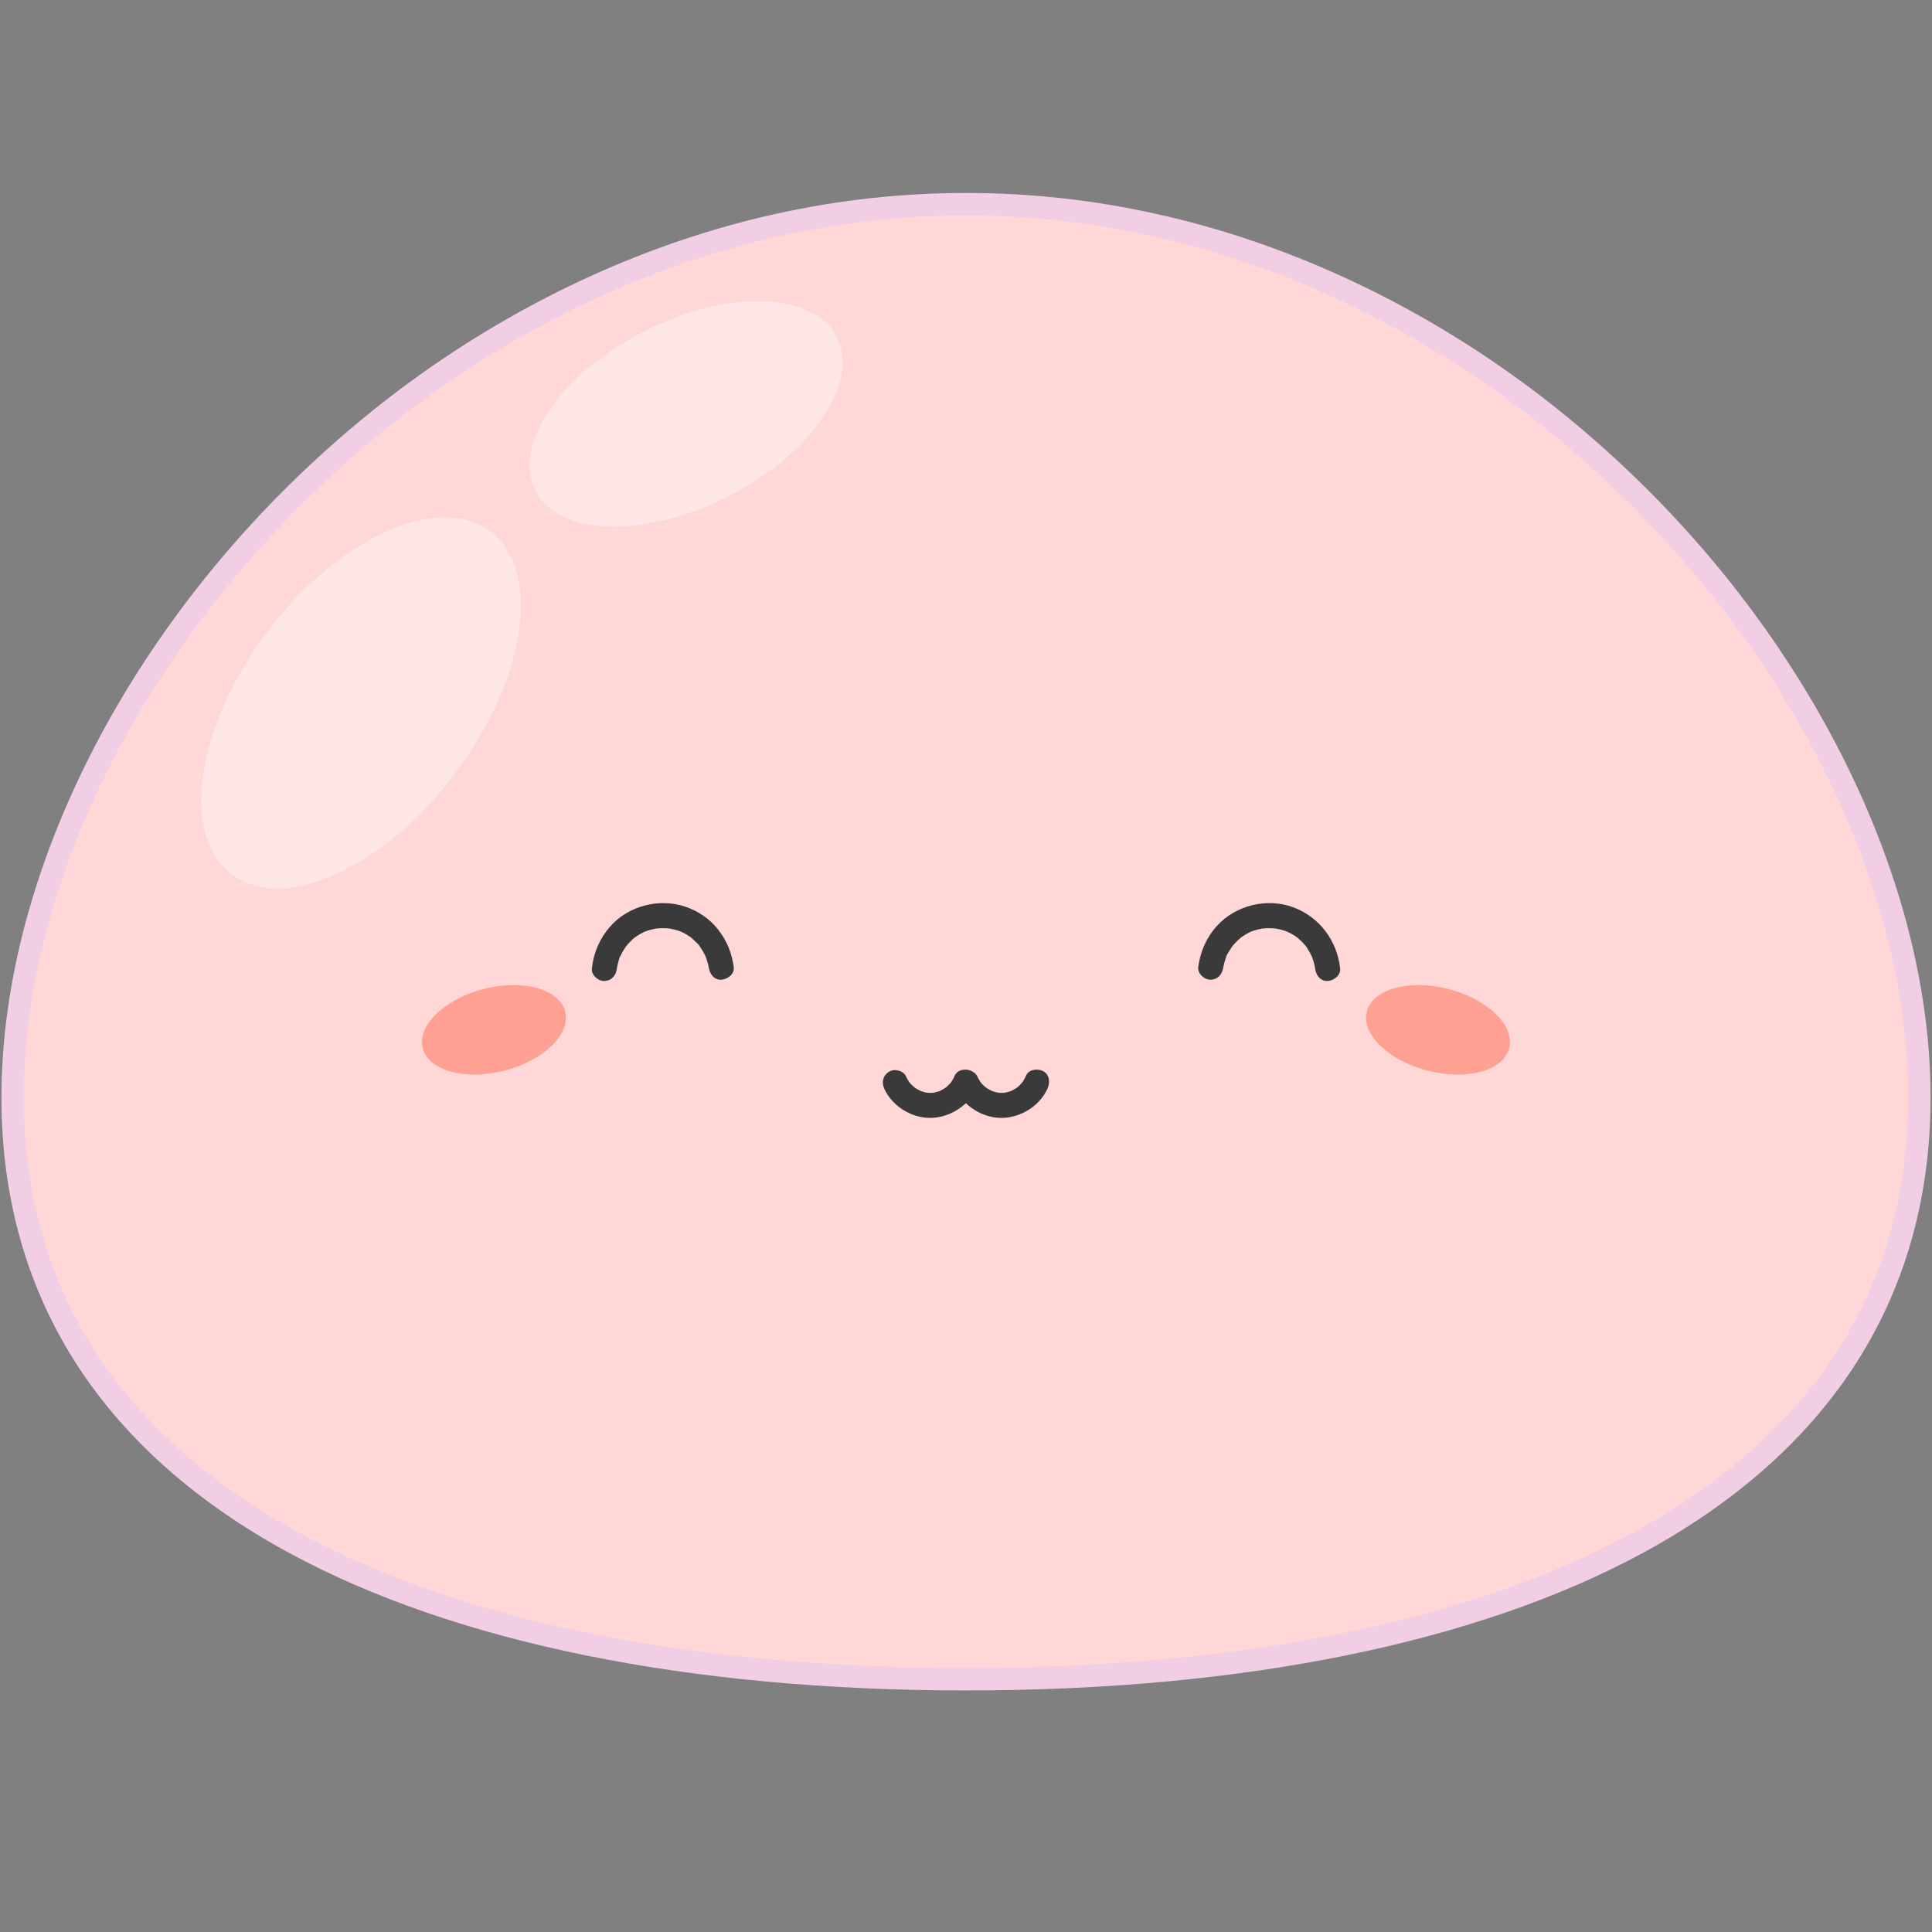 <svg xmlns="http://www.w3.org/2000/svg" xmlns:xlink="http://www.w3.org/1999/xlink" width="900" zoomAndPan="magnify" viewBox="0 0 675 675" height="900" preserveAspectRatio="xMidYMid meet" version="1.0"><rect x="0" y="0" width="675" height="675" fill="#808080" stroke="none"/><defs><clipPath id="fb93a9cc2b"><path d="M 0.5 67.398 L 674.5 67.398 L 674.5 590.875 L 0.5 590.875 Z M 0.5 67.398 " clip-rule="nonzero"/></clipPath></defs><path fill="#ffd7d7" d="M 337.5 586.672 C 241.398 586.672 160.27 570.223 102.895 539.098 C 71.648 522.152 47.441 500.875 30.945 475.867 C 13.352 449.191 4.434 418.098 4.434 383.445 C 4.434 313.363 40.902 235.082 101.984 174.035 C 133.34 142.699 168.926 117.84 207.754 100.148 C 249.691 81.039 293.344 71.352 337.5 71.352 C 381.656 71.352 425.309 81.039 467.246 100.148 C 506.074 117.84 541.66 142.699 573.016 174.035 C 634.098 235.082 670.566 313.363 670.566 383.445 C 670.566 418.098 661.648 449.191 644.051 475.867 C 627.559 500.875 603.352 522.152 572.105 539.098 C 514.73 570.223 433.602 586.672 337.5 586.672 " fill-opacity="1" fill-rule="nonzero"/><g clip-path="url(#fb93a9cc2b)"><path fill="#f2cee5" d="M 337.5 67.418 C 292.777 67.418 248.578 77.227 206.121 96.574 C 166.863 114.461 130.891 139.586 99.203 171.25 C 37.402 233.02 0.5 312.344 0.5 383.445 C 0.5 418.879 9.641 450.703 27.664 478.031 C 44.52 503.586 69.199 525.297 101.016 542.555 C 158.969 573.988 240.742 590.605 337.5 590.605 C 434.258 590.605 516.031 573.988 573.984 542.555 C 605.801 525.297 630.48 503.586 647.336 478.031 C 665.359 450.703 674.5 418.879 674.5 383.445 C 674.5 312.344 637.598 233.02 575.793 171.25 C 544.109 139.586 508.137 114.461 468.879 96.574 C 426.422 77.227 382.223 67.418 337.5 67.418 Z M 337.5 75.285 C 519.273 75.285 666.633 243.316 666.633 383.445 C 666.633 523.574 519.273 582.738 337.5 582.738 C 155.727 582.738 8.367 523.574 8.367 383.445 C 8.367 243.316 155.727 75.285 337.5 75.285 " fill-opacity="1" fill-rule="nonzero"/></g><path fill="#3a3a3a" d="M 215.527 338.359 C 215.621 337.469 215.539 338.512 215.488 338.551 L 215.602 337.902 C 215.68 337.477 215.773 337.051 215.887 336.621 C 215.949 336.375 216.48 334.137 216.691 334.137 C 216.648 334.137 216.344 334.902 216.637 334.273 C 216.727 334.078 216.816 333.879 216.918 333.684 C 217.105 333.289 217.312 332.906 217.527 332.527 C 217.742 332.148 217.969 331.773 218.211 331.406 C 218.328 331.219 218.449 331.043 218.574 330.863 C 218.648 330.758 219.203 330.004 218.816 330.516 C 218.465 330.984 219.191 330.07 219.301 329.941 C 219.594 329.613 219.887 329.293 220.199 328.98 C 220.504 328.672 220.82 328.371 221.145 328.078 C 221.309 327.934 221.477 327.797 221.641 327.648 C 222.246 327.102 221.223 327.93 221.656 327.629 C 222.371 327.125 223.09 326.633 223.852 326.207 C 224.215 326.008 224.582 325.828 224.953 325.645 C 225.672 325.273 225.043 325.59 224.891 325.656 C 225.215 325.516 225.551 325.391 225.891 325.273 C 226.73 324.98 227.59 324.742 228.465 324.562 C 228.695 324.516 228.934 324.469 229.164 324.434 C 229.312 324.406 230.07 324.316 229.465 324.379 C 228.902 324.438 229.508 324.379 229.59 324.375 C 229.949 324.348 230.301 324.316 230.66 324.301 C 231.555 324.258 232.445 324.281 233.336 324.355 C 233.57 324.371 233.809 324.402 234.047 324.422 C 234.699 324.48 233.305 324.27 233.945 324.418 C 234.469 324.531 234.992 324.613 235.516 324.738 C 236.441 324.969 237.344 325.27 238.227 325.617 C 237.418 325.297 238.359 325.695 238.645 325.84 C 239.09 326.059 239.523 326.301 239.949 326.559 C 240.324 326.785 240.688 327.023 241.043 327.27 C 241.195 327.383 241.438 327.52 241.574 327.656 C 241.488 327.566 240.859 327.055 241.465 327.578 C 242.164 328.188 242.852 328.809 243.48 329.488 C 243.656 329.676 244.465 330.367 244.445 330.605 C 244.449 330.578 243.84 329.762 244.363 330.5 C 244.52 330.727 244.676 330.945 244.828 331.172 C 245.379 331.988 245.871 332.844 246.305 333.723 C 246.398 333.922 246.484 334.121 246.582 334.316 C 246.852 334.863 246.227 333.332 246.582 334.332 C 246.754 334.789 246.922 335.254 247.062 335.723 C 247.203 336.191 247.332 336.664 247.441 337.145 C 247.488 337.359 247.531 337.57 247.574 337.785 C 247.625 338.051 247.773 339.078 247.621 337.918 C 247.914 340.176 249.422 342.406 251.992 342.289 C 254.109 342.195 256.68 340.344 256.363 337.918 C 255.715 332.969 253.922 328.613 250.828 324.68 C 247.941 321.016 243.949 318.324 239.547 316.812 C 230.375 313.664 219.512 316.434 213.125 323.758 C 209.488 327.93 207.379 332.879 206.785 338.359 C 206.539 340.641 208.973 342.832 211.156 342.73 C 213.738 342.613 215.258 340.805 215.527 338.359 " fill-opacity="1" fill-rule="nonzero"/><path fill="#3a3a3a" d="M 468.215 338.359 C 467.16 328.656 461.004 320.355 451.77 316.965 C 442.648 313.613 431.766 316.254 425.227 323.434 C 421.492 327.527 419.355 332.453 418.637 337.918 C 418.344 340.191 420.859 342.383 423.008 342.289 C 425.633 342.172 427.059 340.355 427.379 337.918 C 427.227 339.086 427.426 337.766 427.488 337.465 C 427.578 337.039 427.684 336.613 427.801 336.195 C 427.918 335.773 428.047 335.355 428.191 334.949 C 428.266 334.738 428.344 334.539 428.418 334.332 C 428.664 333.664 428.312 334.41 428.348 334.465 C 428.191 334.23 429.395 332.406 429.555 332.141 C 429.773 331.762 430.012 331.398 430.258 331.035 C 430.379 330.855 430.512 330.684 430.637 330.5 C 431.113 329.828 430.309 330.871 430.656 330.477 C 431.207 329.867 431.723 329.246 432.316 328.672 C 432.629 328.367 432.957 328.07 433.289 327.793 C 433.426 327.672 433.625 327.465 433.793 327.371 C 433.324 327.633 433.398 327.672 433.82 327.367 C 434.531 326.859 435.277 326.402 436.051 325.996 C 436.414 325.801 436.789 325.637 437.164 325.453 C 436.379 325.844 436.91 325.555 437.105 325.484 C 437.441 325.363 437.773 325.238 438.117 325.129 C 438.957 324.855 439.828 324.637 440.703 324.477 C 440.848 324.449 441.602 324.312 441 324.41 C 440.406 324.516 441.16 324.395 441.309 324.387 C 441.84 324.332 442.375 324.297 442.906 324.285 C 443.809 324.266 444.688 324.348 445.582 324.395 C 446.234 324.426 444.84 324.254 445.48 324.375 C 445.715 324.418 445.949 324.453 446.188 324.496 C 446.711 324.598 447.23 324.711 447.746 324.855 C 448.211 324.98 448.664 325.117 449.109 325.273 C 449.398 325.375 450.578 325.934 449.727 325.492 C 450.539 325.914 451.355 326.297 452.133 326.793 C 452.5 327.027 452.855 327.277 453.211 327.527 C 453.875 327.996 453.207 327.492 453.105 327.445 C 453.266 327.52 453.492 327.762 453.605 327.867 C 454.312 328.473 454.973 329.125 455.586 329.82 C 455.699 329.941 455.805 330.066 455.91 330.188 C 456.055 330.367 456.789 331.043 456.039 330.332 C 456.371 330.645 456.637 331.164 456.879 331.543 C 457.41 332.375 457.883 333.23 458.293 334.125 C 458.363 334.262 458.613 334.922 458.402 334.352 C 458.172 333.727 458.531 334.723 458.543 334.75 C 458.703 335.211 458.855 335.68 458.988 336.148 C 459.121 336.621 459.234 337.102 459.336 337.582 C 459.379 337.797 459.414 338.008 459.457 338.223 C 459.633 339.141 459.363 337.348 459.473 338.359 C 459.719 340.629 461.305 342.848 463.844 342.73 C 465.996 342.637 468.477 340.797 468.215 338.359 " fill-opacity="1" fill-rule="nonzero"/><path fill="#ffa192" d="M 197.461 353.379 C 199.492 361.25 190 370.508 176.266 374.055 C 162.523 377.602 149.742 374.098 147.707 366.223 C 145.68 358.355 155.168 349.098 168.906 345.547 C 182.645 342 195.43 345.504 197.461 353.379 " fill-opacity="1" fill-rule="nonzero"/><path fill="#ffa192" d="M 477.539 353.379 C 475.508 361.25 485 370.508 498.734 374.055 C 512.477 377.602 525.258 374.098 527.289 366.223 C 529.32 358.355 519.832 349.098 506.094 345.547 C 492.355 342 479.57 345.504 477.539 353.379 " fill-opacity="1" fill-rule="nonzero"/><path fill="#3a3a3a" d="M 364.449 374.234 C 362.562 373.238 359.453 373.566 358.473 375.805 C 358.219 376.391 357.938 376.953 357.605 377.496 C 357.461 377.715 357.297 377.926 357.168 378.152 L 357.074 378.27 C 356.699 378.711 356.293 379.125 355.859 379.516 L 355.562 379.805 C 355.414 379.906 355.266 380.008 355.125 380.105 C 354.641 380.426 354.141 380.723 353.617 380.984 C 353.477 381.059 353.332 381.129 353.191 381.191 C 352.891 381.324 352.996 381.281 353.504 381.066 C 353.297 381.234 352.855 381.301 352.605 381.379 C 352.102 381.539 351.59 381.637 351.074 381.766 L 351.016 381.781 L 350.984 381.781 C 350.664 381.801 350.348 381.824 350.031 381.828 C 349.77 381.828 349.504 381.824 349.242 381.809 C 349.07 381.797 348.051 381.602 348.715 381.77 L 348.875 381.812 C 348.727 381.777 348.441 381.703 348.363 381.688 C 348.059 381.617 347.746 381.539 347.445 381.449 C 347.141 381.359 346.848 381.254 346.547 381.148 C 346.035 380.875 345.52 380.633 345.035 380.328 C 345.004 380.312 344.547 379.996 344.34 379.859 L 344.141 379.684 C 343.738 379.336 343.359 378.969 343.008 378.578 L 342.777 378.316 C 342.629 378.102 342.367 377.742 342.344 377.707 C 341.996 377.172 341.707 376.613 341.438 376.035 C 341.102 375.297 340.484 374.742 339.742 374.379 L 339.543 374.234 C 337.648 373.238 334.539 373.566 333.562 375.805 C 333.309 376.391 333.023 376.953 332.691 377.496 C 332.551 377.715 332.387 377.926 332.254 378.152 L 332.16 378.27 C 331.785 378.711 331.383 379.125 330.949 379.516 L 330.645 379.805 C 330.5 379.906 330.355 380.008 330.207 380.105 C 329.727 380.426 329.223 380.723 328.707 380.984 C 328.562 381.059 328.422 381.129 328.273 381.191 C 327.98 381.324 328.086 381.281 328.59 381.066 C 328.379 381.234 327.941 381.301 327.695 381.379 C 327.191 381.539 326.676 381.637 326.164 381.766 L 326.105 381.781 L 326.066 381.781 C 325.754 381.801 325.438 381.824 325.121 381.828 C 324.855 381.828 324.59 381.824 324.324 381.809 C 324.156 381.797 323.141 381.602 323.805 381.77 L 323.973 381.816 C 323.824 381.777 323.531 381.703 323.453 381.688 C 323.145 381.617 322.836 381.539 322.531 381.449 C 322.23 381.359 321.93 381.254 321.629 381.148 C 321.125 380.875 320.609 380.633 320.117 380.328 C 320.09 380.312 319.633 379.996 319.43 379.859 L 319.223 379.684 C 318.828 379.336 318.449 378.969 318.09 378.578 L 317.863 378.316 C 317.719 378.102 317.453 377.742 317.426 377.707 C 317.086 377.172 316.789 376.613 316.527 376.035 C 315.57 373.949 312.398 373.277 310.547 374.465 C 308.398 375.852 307.953 378.223 308.98 380.449 C 311.766 386.508 318.469 390.637 325.121 390.57 C 329.645 390.516 334.172 388.582 337.453 385.414 C 340.789 388.648 345.426 390.617 350.031 390.57 C 356.676 390.496 363.332 386.363 366.02 380.219 C 366.934 378.125 366.703 375.426 364.449 374.234 " fill-opacity="1" fill-rule="nonzero"/><path fill="#ffe7e7" d="M 96.871 310.352 C 90.82 310.352 85.383 308.766 80.949 305.422 C 62.844 291.758 68.406 253.875 93.371 220.805 C 112.219 195.832 136.746 180.742 155.426 180.742 C 161.477 180.742 166.914 182.328 171.344 185.672 C 189.453 199.344 183.891 237.227 158.926 270.297 C 140.07 295.273 115.547 310.359 96.871 310.352 " fill-opacity="1" fill-rule="nonzero"/><path fill="#ffe7e7" d="M 214.621 183.965 C 201.582 183.965 191.277 179.738 187.035 171.387 C 178.938 155.457 195.953 130.562 225.047 115.77 C 238.887 108.738 252.965 105.262 264.793 105.262 C 277.828 105.262 288.141 109.484 292.379 117.836 C 300.477 133.766 283.457 158.66 254.367 173.449 C 240.527 180.484 226.449 183.965 214.621 183.965 " fill-opacity="1" fill-rule="nonzero"/></svg>